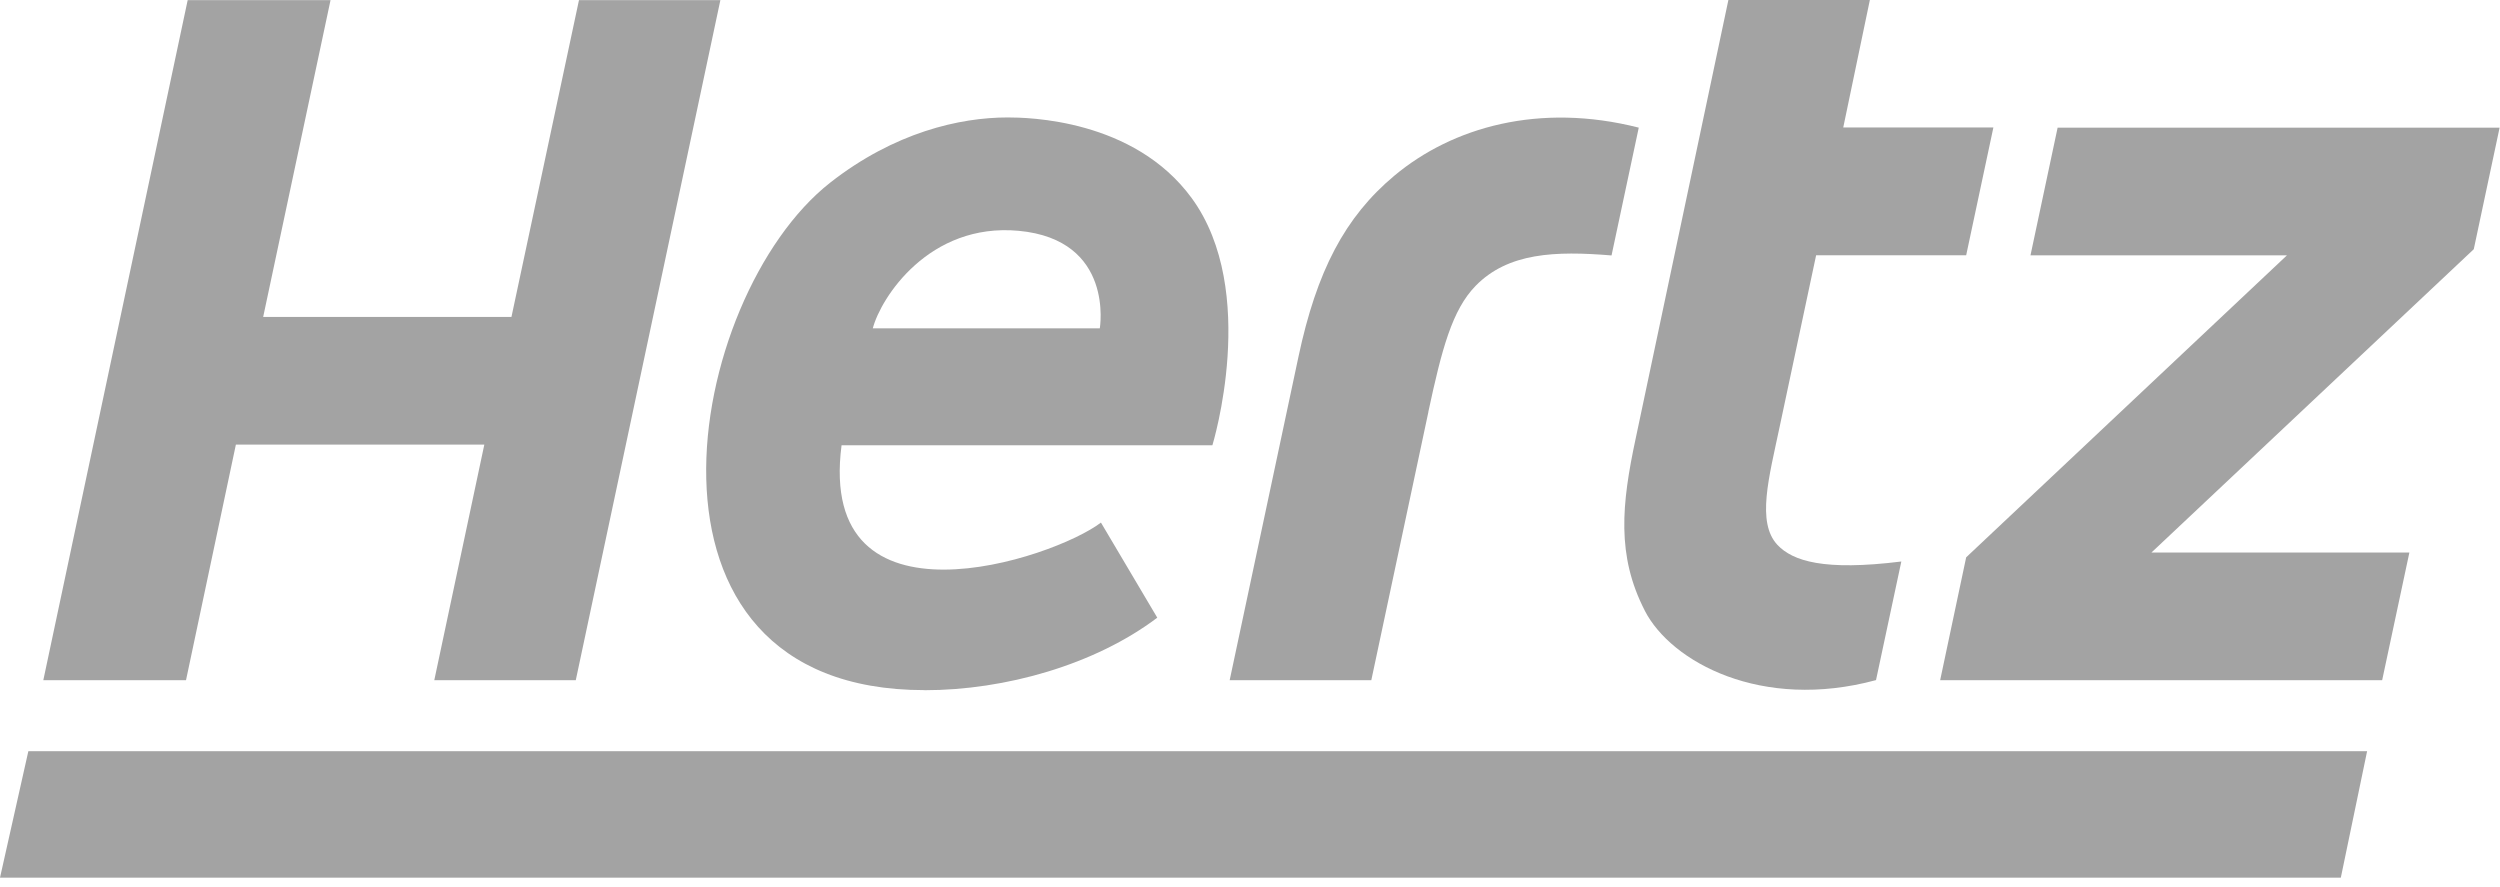 <svg width="141" height="50" viewBox="0 0 141 50" fill="none" xmlns="http://www.w3.org/2000/svg">
<path d="M0 49.501H132.022L133.505 42.367H1.599L0 49.501Z" fill="#a3a3a3"/>
<path d="M92.768 34.447C94.26 37.341 99.354 40.107 105.807 38.358L107.235 31.669C102.862 32.213 101.104 31.643 100.242 30.726C99.063 29.456 99.77 26.931 100.37 24.08L102.429 14.398H110.892L112.427 7.19H103.959L105.46 0H97.481L92.25 24.744C91.461 28.44 91.165 31.33 92.768 34.443V34.447Z" fill="#a3a3a3"/>
<path d="M80.558 23.231C81.317 19.693 81.9 17.477 83.229 16.117C85.06 14.248 87.71 14.145 90.891 14.407L92.426 7.199C86.814 5.771 81.913 7.173 78.641 9.909C75.85 12.241 74.259 15.294 73.234 20.118L69.354 38.362H77.342L80.562 23.231H80.558Z" fill="#a3a3a3"/>
<path d="M52.146 38.928C56.695 38.928 61.759 37.491 65.27 34.837L62.093 29.473C59.435 31.514 46.057 35.961 47.464 25.113H68.379C68.379 25.113 71.046 16.422 67.213 11.174C63.946 6.702 57.93 6.624 56.832 6.624C54.135 6.624 50.448 7.461 46.821 10.303C38.648 16.718 34.588 38.923 52.142 38.923L52.146 38.928ZM57.446 13.017C62.878 13.519 62.029 18.518 62.029 18.518H49.226C49.676 16.795 52.395 12.554 57.446 13.017Z" fill="#a3a3a3"/>
<path d="M13.304 25.074H27.316L24.494 38.362H32.474L40.629 0.009H32.654L28.846 17.875H14.843L18.642 0.009H10.585L2.443 38.362H10.491L13.304 25.074Z" fill="#a3a3a3"/>
<path d="M140.978 7.199H116.05L114.519 14.402H128.982L110.892 31.433L109.425 38.362H134.354L135.889 31.163H121.341L139.521 14.055L140.978 7.199Z" fill="#a3a3a3"/>
</svg>
